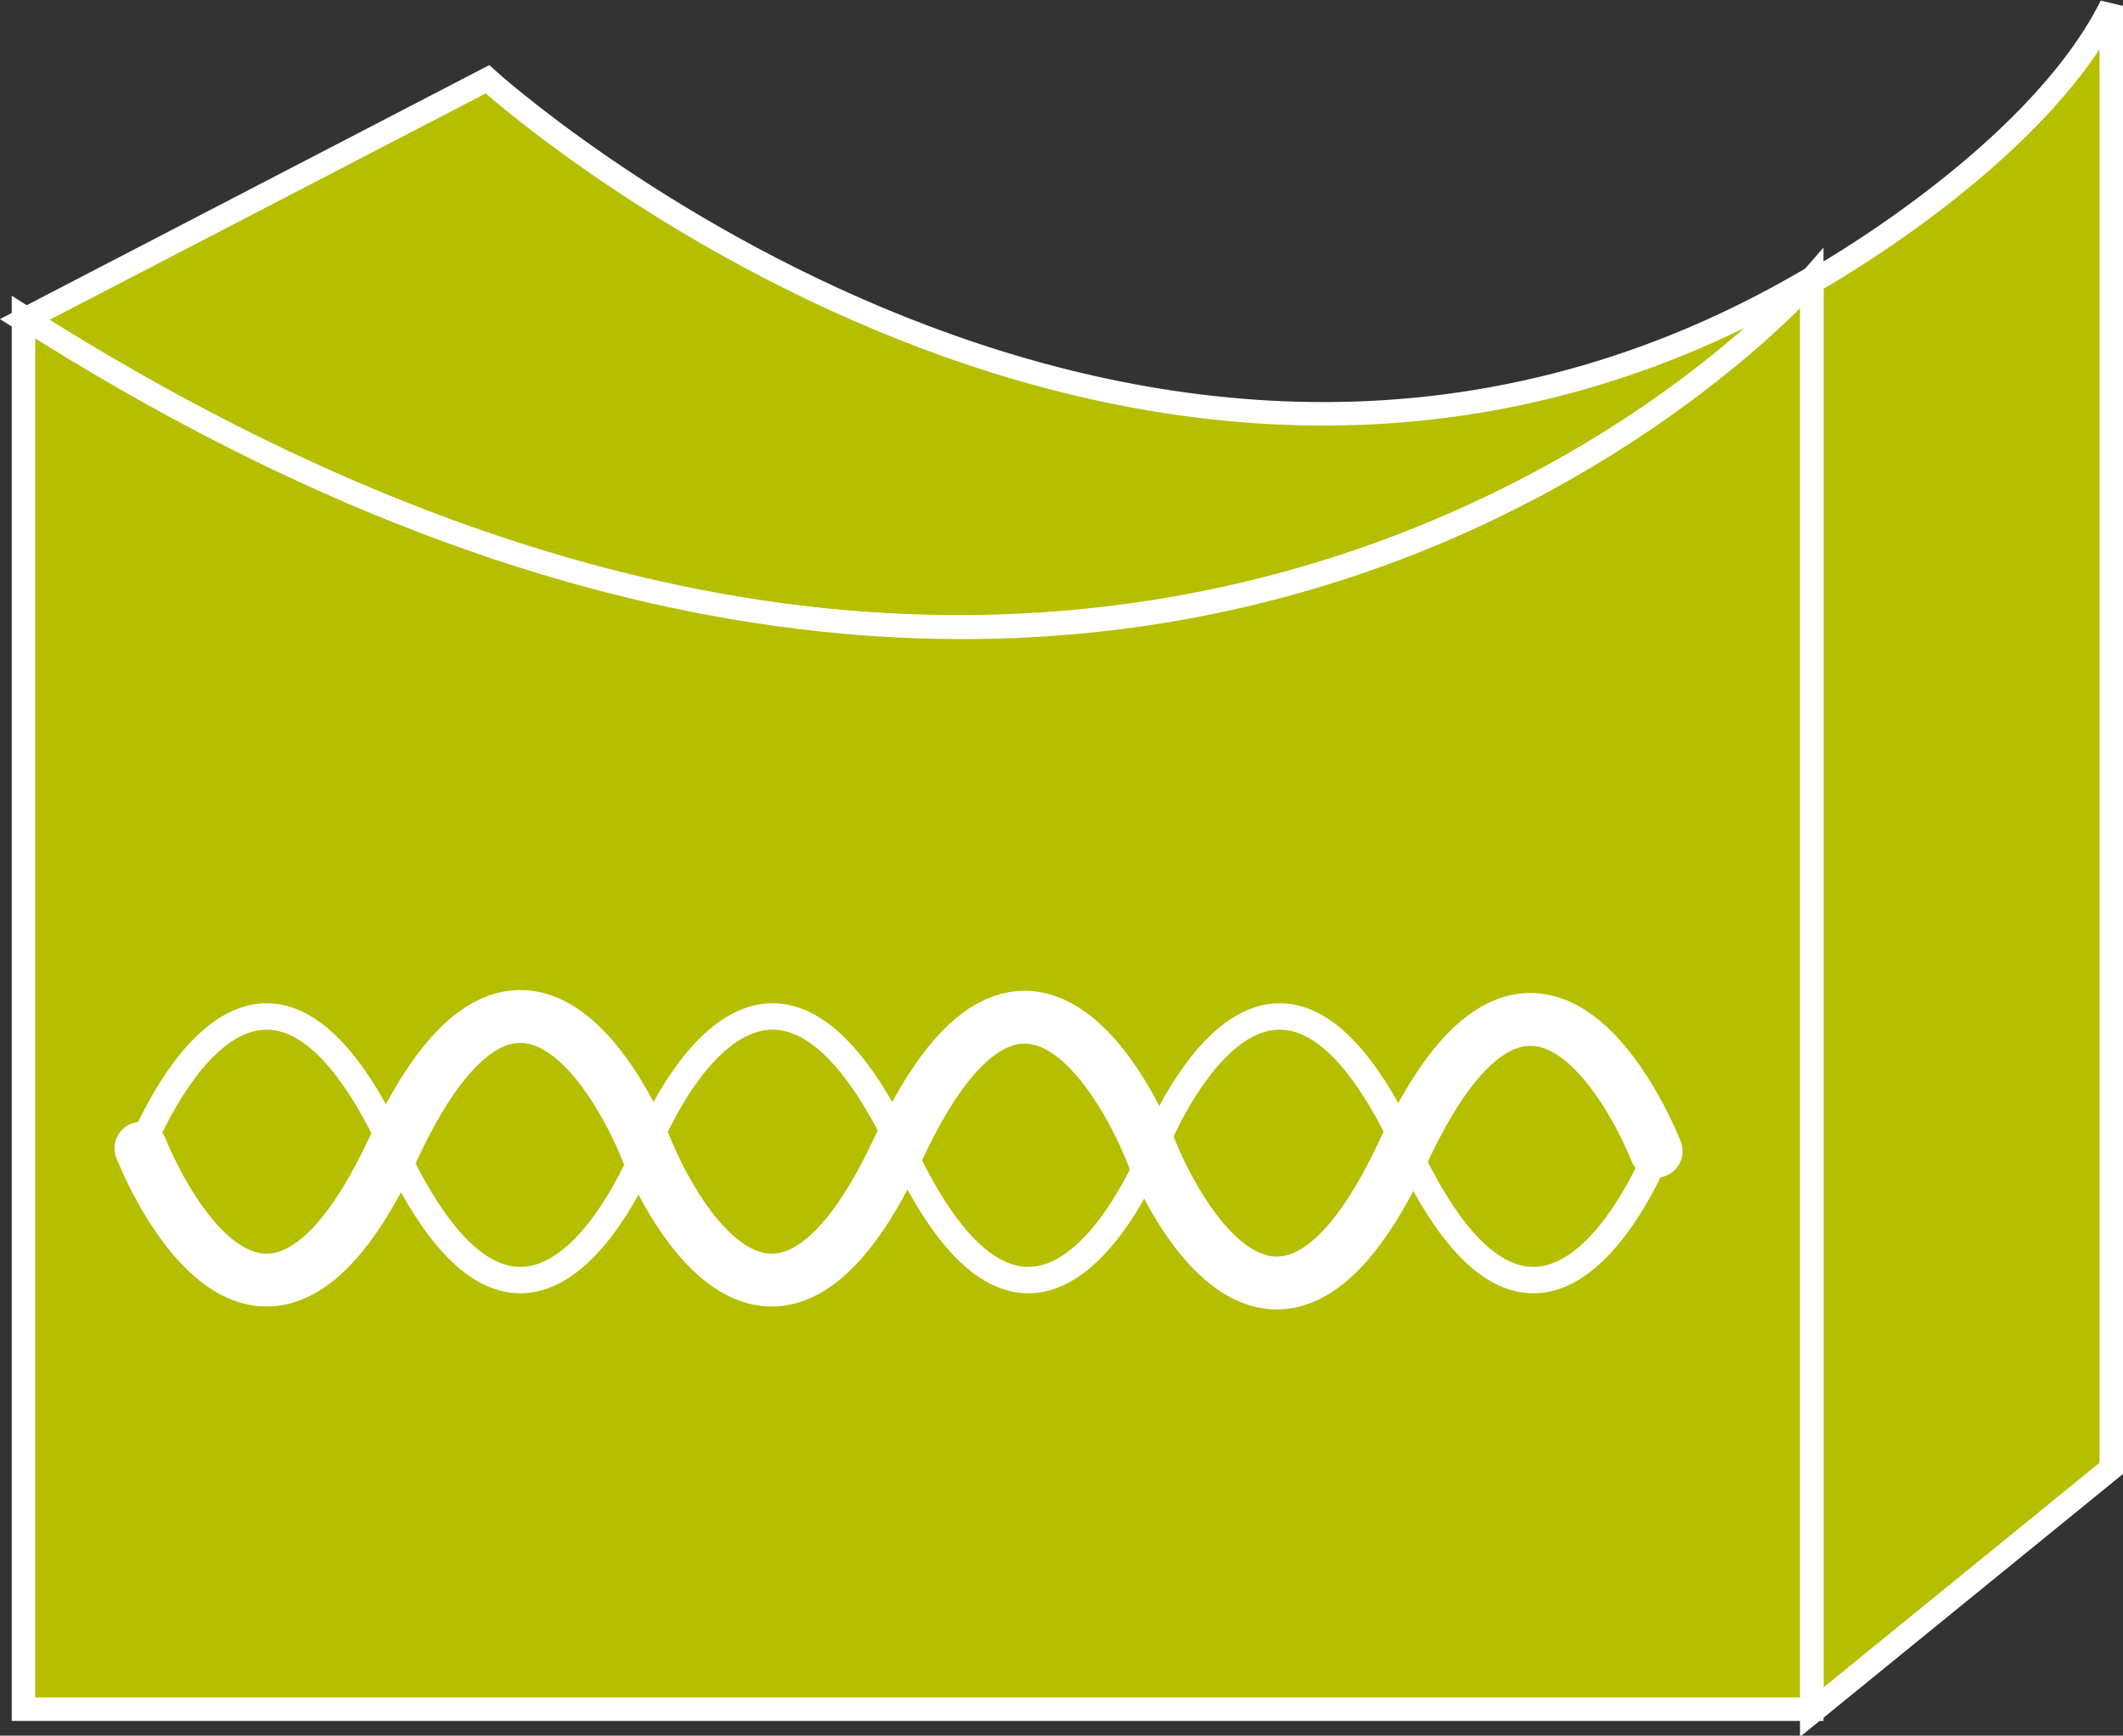 <?xml version="1.0" encoding="utf-8"?>
<!-- Generator: Adobe Illustrator 20.1.0, SVG Export Plug-In . SVG Version: 6.00 Build 0)  -->
<svg version="1.1" id="Layer_1" xmlns="http://www.w3.org/2000/svg" xmlns:xlink="http://www.w3.org/1999/xlink" x="0px" y="0px"
	 viewBox="0 0 72.3 59.1" style="enable-background:new 0 0 72.3 59.1;" xml:space="preserve">
<rect x="0" y="0" width="72.3" height="59.1" fill="#333333" stroke="none"/>
<style type="text/css">
	.st0{fill:#B5BF00;stroke:#FFFFFF;stroke-width:0.8;}
	.st1{fill:none;stroke:#B5BF00;stroke-width:0.9;stroke-linecap:round;stroke-miterlimit:1;}
	.st2{fill:none;stroke:#B5BF00;stroke-width:1.8;stroke-linecap:round;stroke-miterlimit:1;}
	.st3{fill:none;stroke:#FFFFFF;stroke-width:0.9;stroke-linecap:round;stroke-miterlimit:1;}
	.st4{fill:none;stroke:#FFFFFF;stroke-width:1.8;stroke-linecap:round;stroke-miterlimit:1;}
</style>
<g>
	<g>
		<path class="st0" d="M16.6,2.7L0.8,10.9C39.3,35.3,62,9.3,62,9.3C39.1,23.1,16.6,2.7,16.6,2.7z"/>
		<path class="st0" d="M71.9,0.2c-2.6,5.2-10.2,9.4-10.2,9.4v48.7l10.2-8.3V0.2z"/>
		<path class="st0" d="M61.7,9.5c0,0-22.4,25.8-60.9,1.3v47.4h60.9V9.5z"/>
	</g>
	<g>
		<g>
			<path class="st1" d="M57.4,39.1c0,0-3.9,10.1-8.6,0c-4.7-10.1-8.6,0-8.6,0s-3.9,10.1-8.6,0c-4.7-10.1-8.6,0.1-8.6,0.1
				s-3.9,10.1-8.6,0c-4.7-10.1-8.6,0-8.6,0"/>
			<path class="st2" d="M5.7,39.1c0,0,3.9,10.1,8.6,0c4.7-10.1,8.6,0,8.6,0s3.9,10.1,8.6,0c4.7-10.1,8.6,0.1,8.6,0.1s3.9,10.1,8.6,0
				c4.7-10.1,8.6,0,8.6,0"/>
		</g>
		<g>
			<path class="st3" d="M56.5,39.1c0,0-3.9,10.1-8.6,0c-4.7-10.1-8.6,0-8.6,0s-3.9,10.1-8.6,0C25.9,29,22,39.1,22,39.1
				s-3.9,10.1-8.6,0c-4.7-10.1-8.6,0-8.6,0"/>
			<path class="st4" d="M4.8,39.1c0,0,3.9,10.1,8.6,0c4.7-10.1,8.6,0,8.6,0s3.9,10.1,8.6,0c4.7-10.1,8.6,0.1,8.6,0.1s3.9,10.1,8.6,0
				c4.7-10.1,8.6,0,8.6,0"/>
		</g>
	</g>
</g>
</svg>
